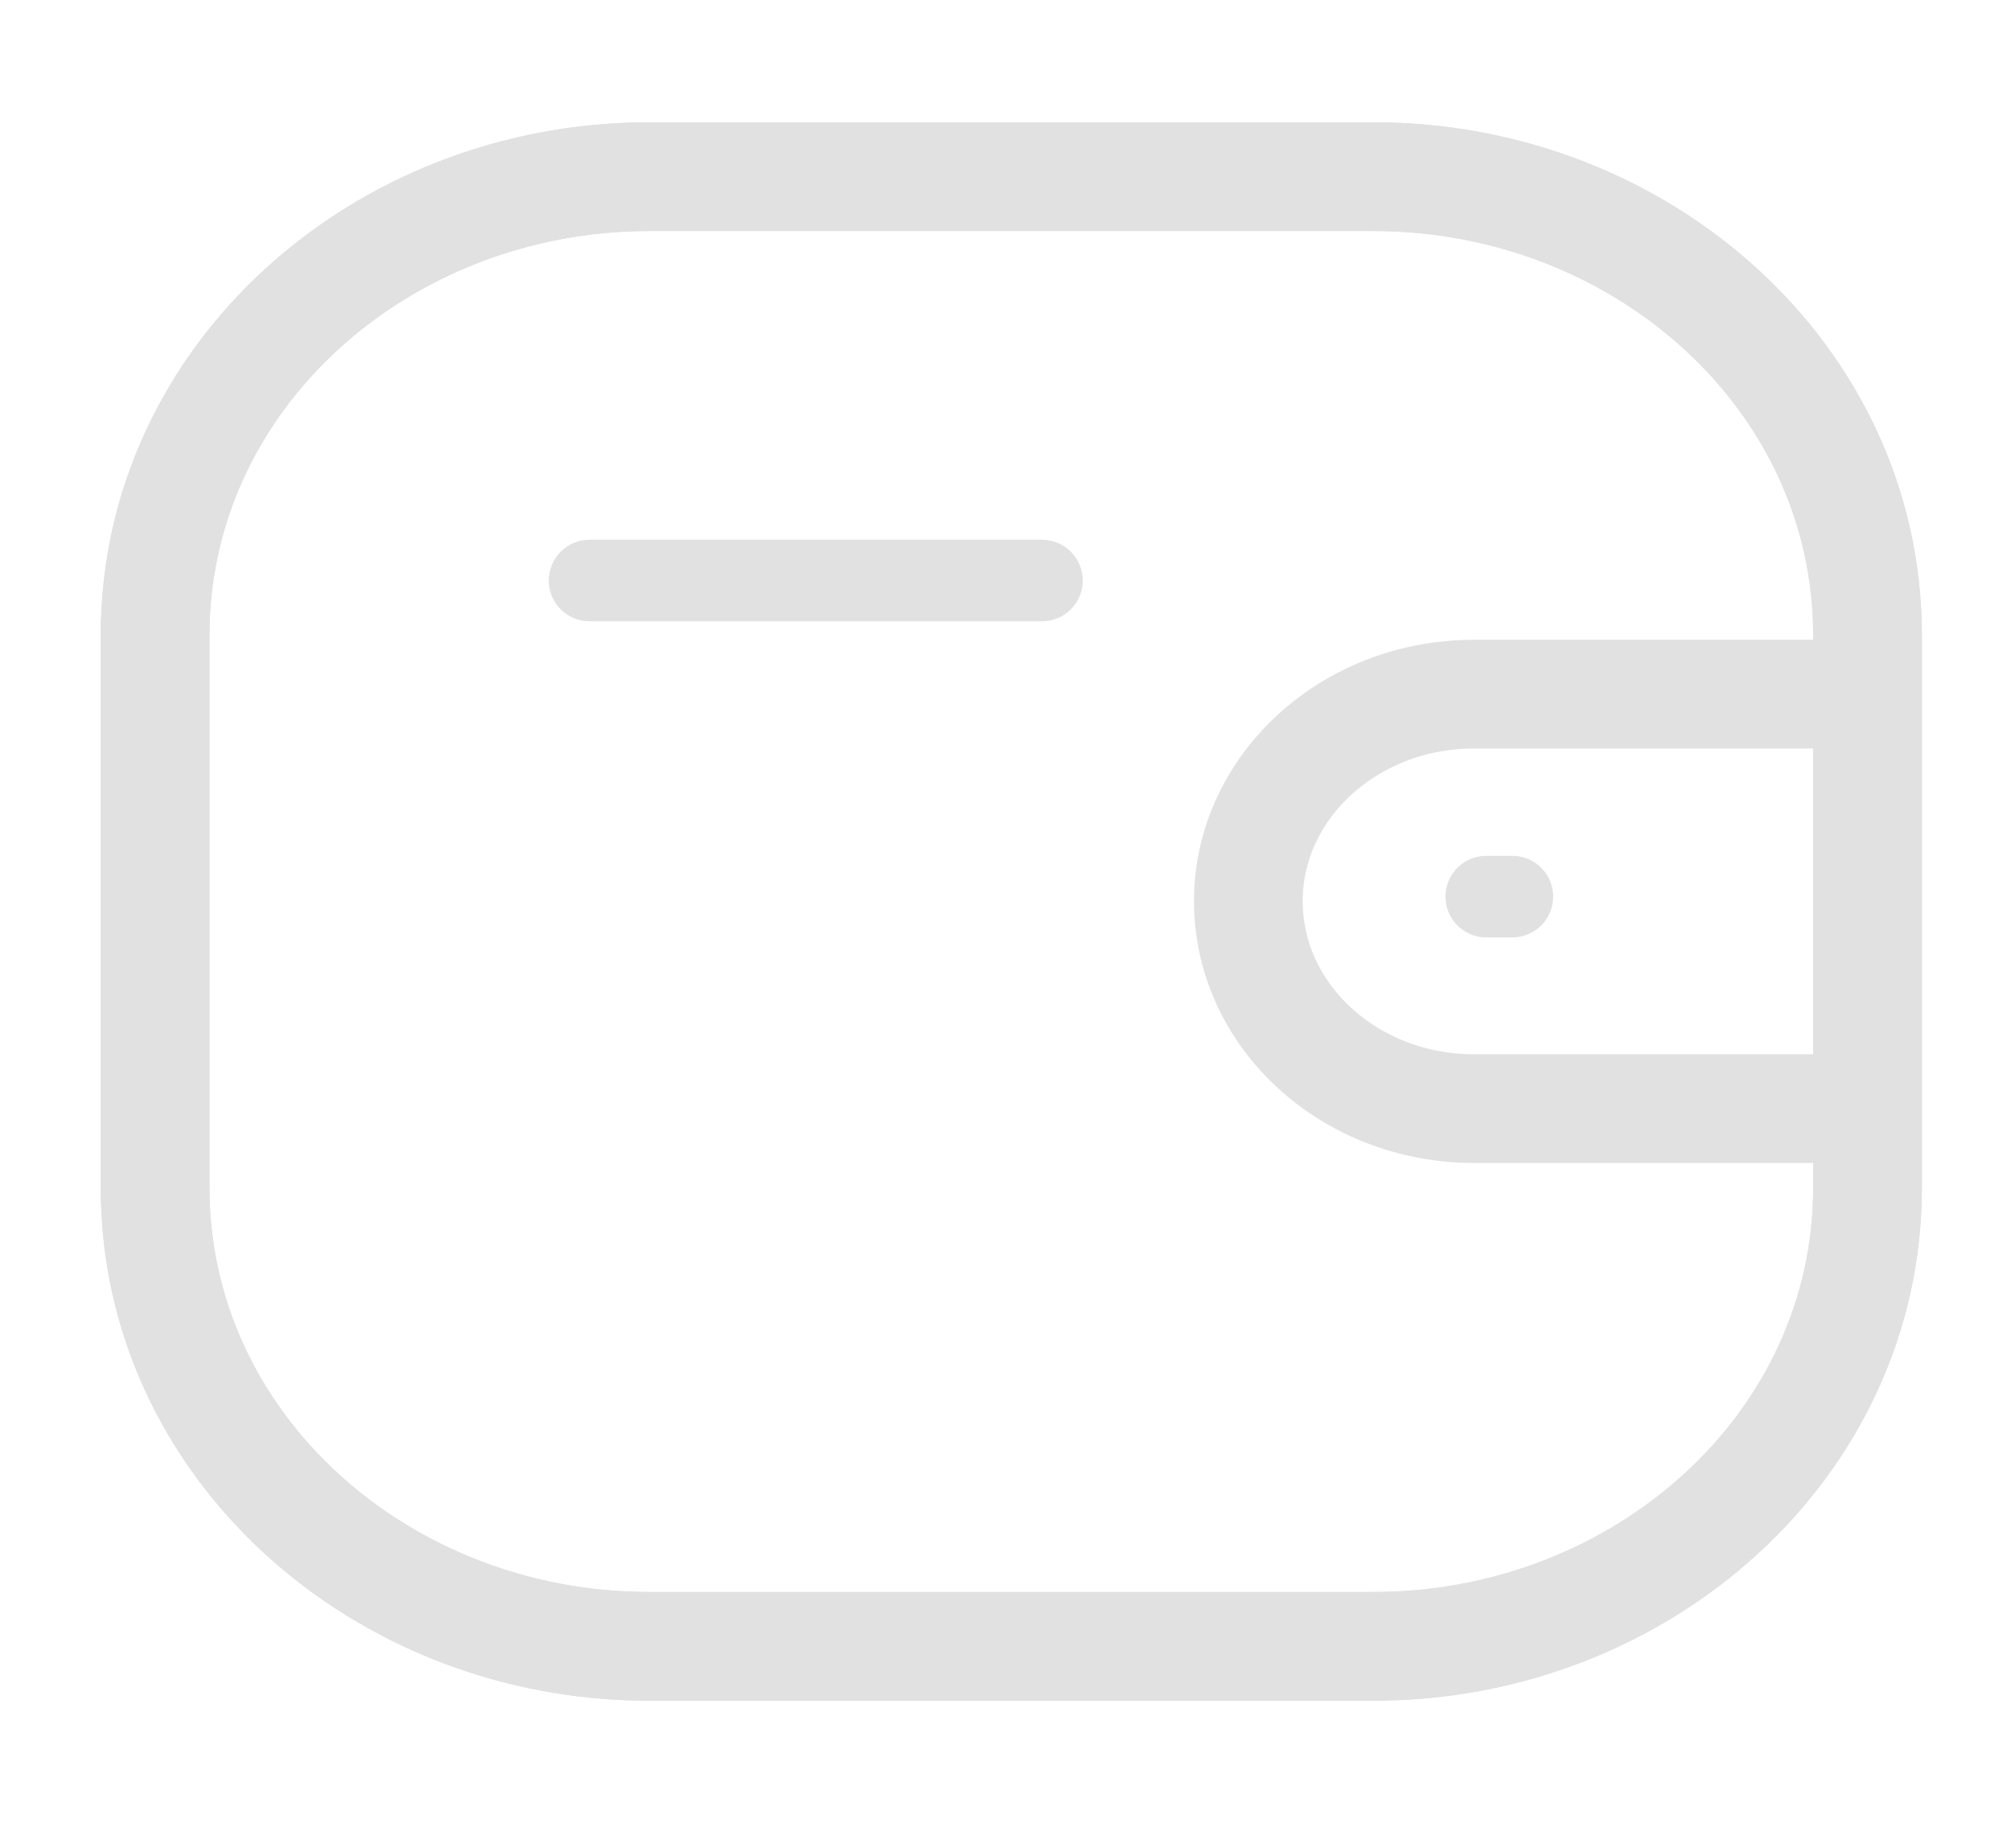 <svg xmlns="http://www.w3.org/2000/svg" width="37" height="34" viewBox="0 0 37 34" fill="none">
	<g id="wallet">
		<g id="Group">
			<path id="Vector" d="M33.36 20.394H27.119C24.827 20.393 22.97 18.687 22.968 16.581C22.968 14.476 24.827 12.77 27.119 12.769H33.36" stroke="#E1E1E1" stroke-width="2" stroke-linecap="round" stroke-linejoin="round" />
			<path id="Vector_2" d="M27.826 16.494H27.345" stroke="#E1E1E1" stroke-width="1.5" stroke-linecap="round" stroke-linejoin="round" />
			<g id="Vector_3">
				<path d="M25.27 3.25H11.944C7.005 3.25 2.854 6.948 2.854 11.684V21.852C2.854 26.588 7.005 30.286 11.944 30.286H25.27C30.209 30.286 34.36 26.588 34.36 21.852V11.684C34.36 6.948 30.209 3.25 25.27 3.25Z" stroke="#E1E1E1" stroke-width="2" stroke-linecap="round" stroke-linejoin="round" />
				<path d="M25.27 3.25H11.944C7.005 3.25 2.854 6.948 2.854 11.684V21.852C2.854 26.588 7.005 30.286 11.944 30.286H25.27C30.209 30.286 34.36 26.588 34.36 21.852V11.684C34.36 6.948 30.209 3.25 25.27 3.25Z" stroke="#E1E1E1" stroke-width="2" stroke-linecap="round" stroke-linejoin="round" />
			</g>
			<path id="Vector_4" d="M10.847 10.679H19.171" stroke="#E1E1E1" stroke-width="1.5" stroke-linecap="round" stroke-linejoin="round" />
		</g>
	</g>
</svg>
